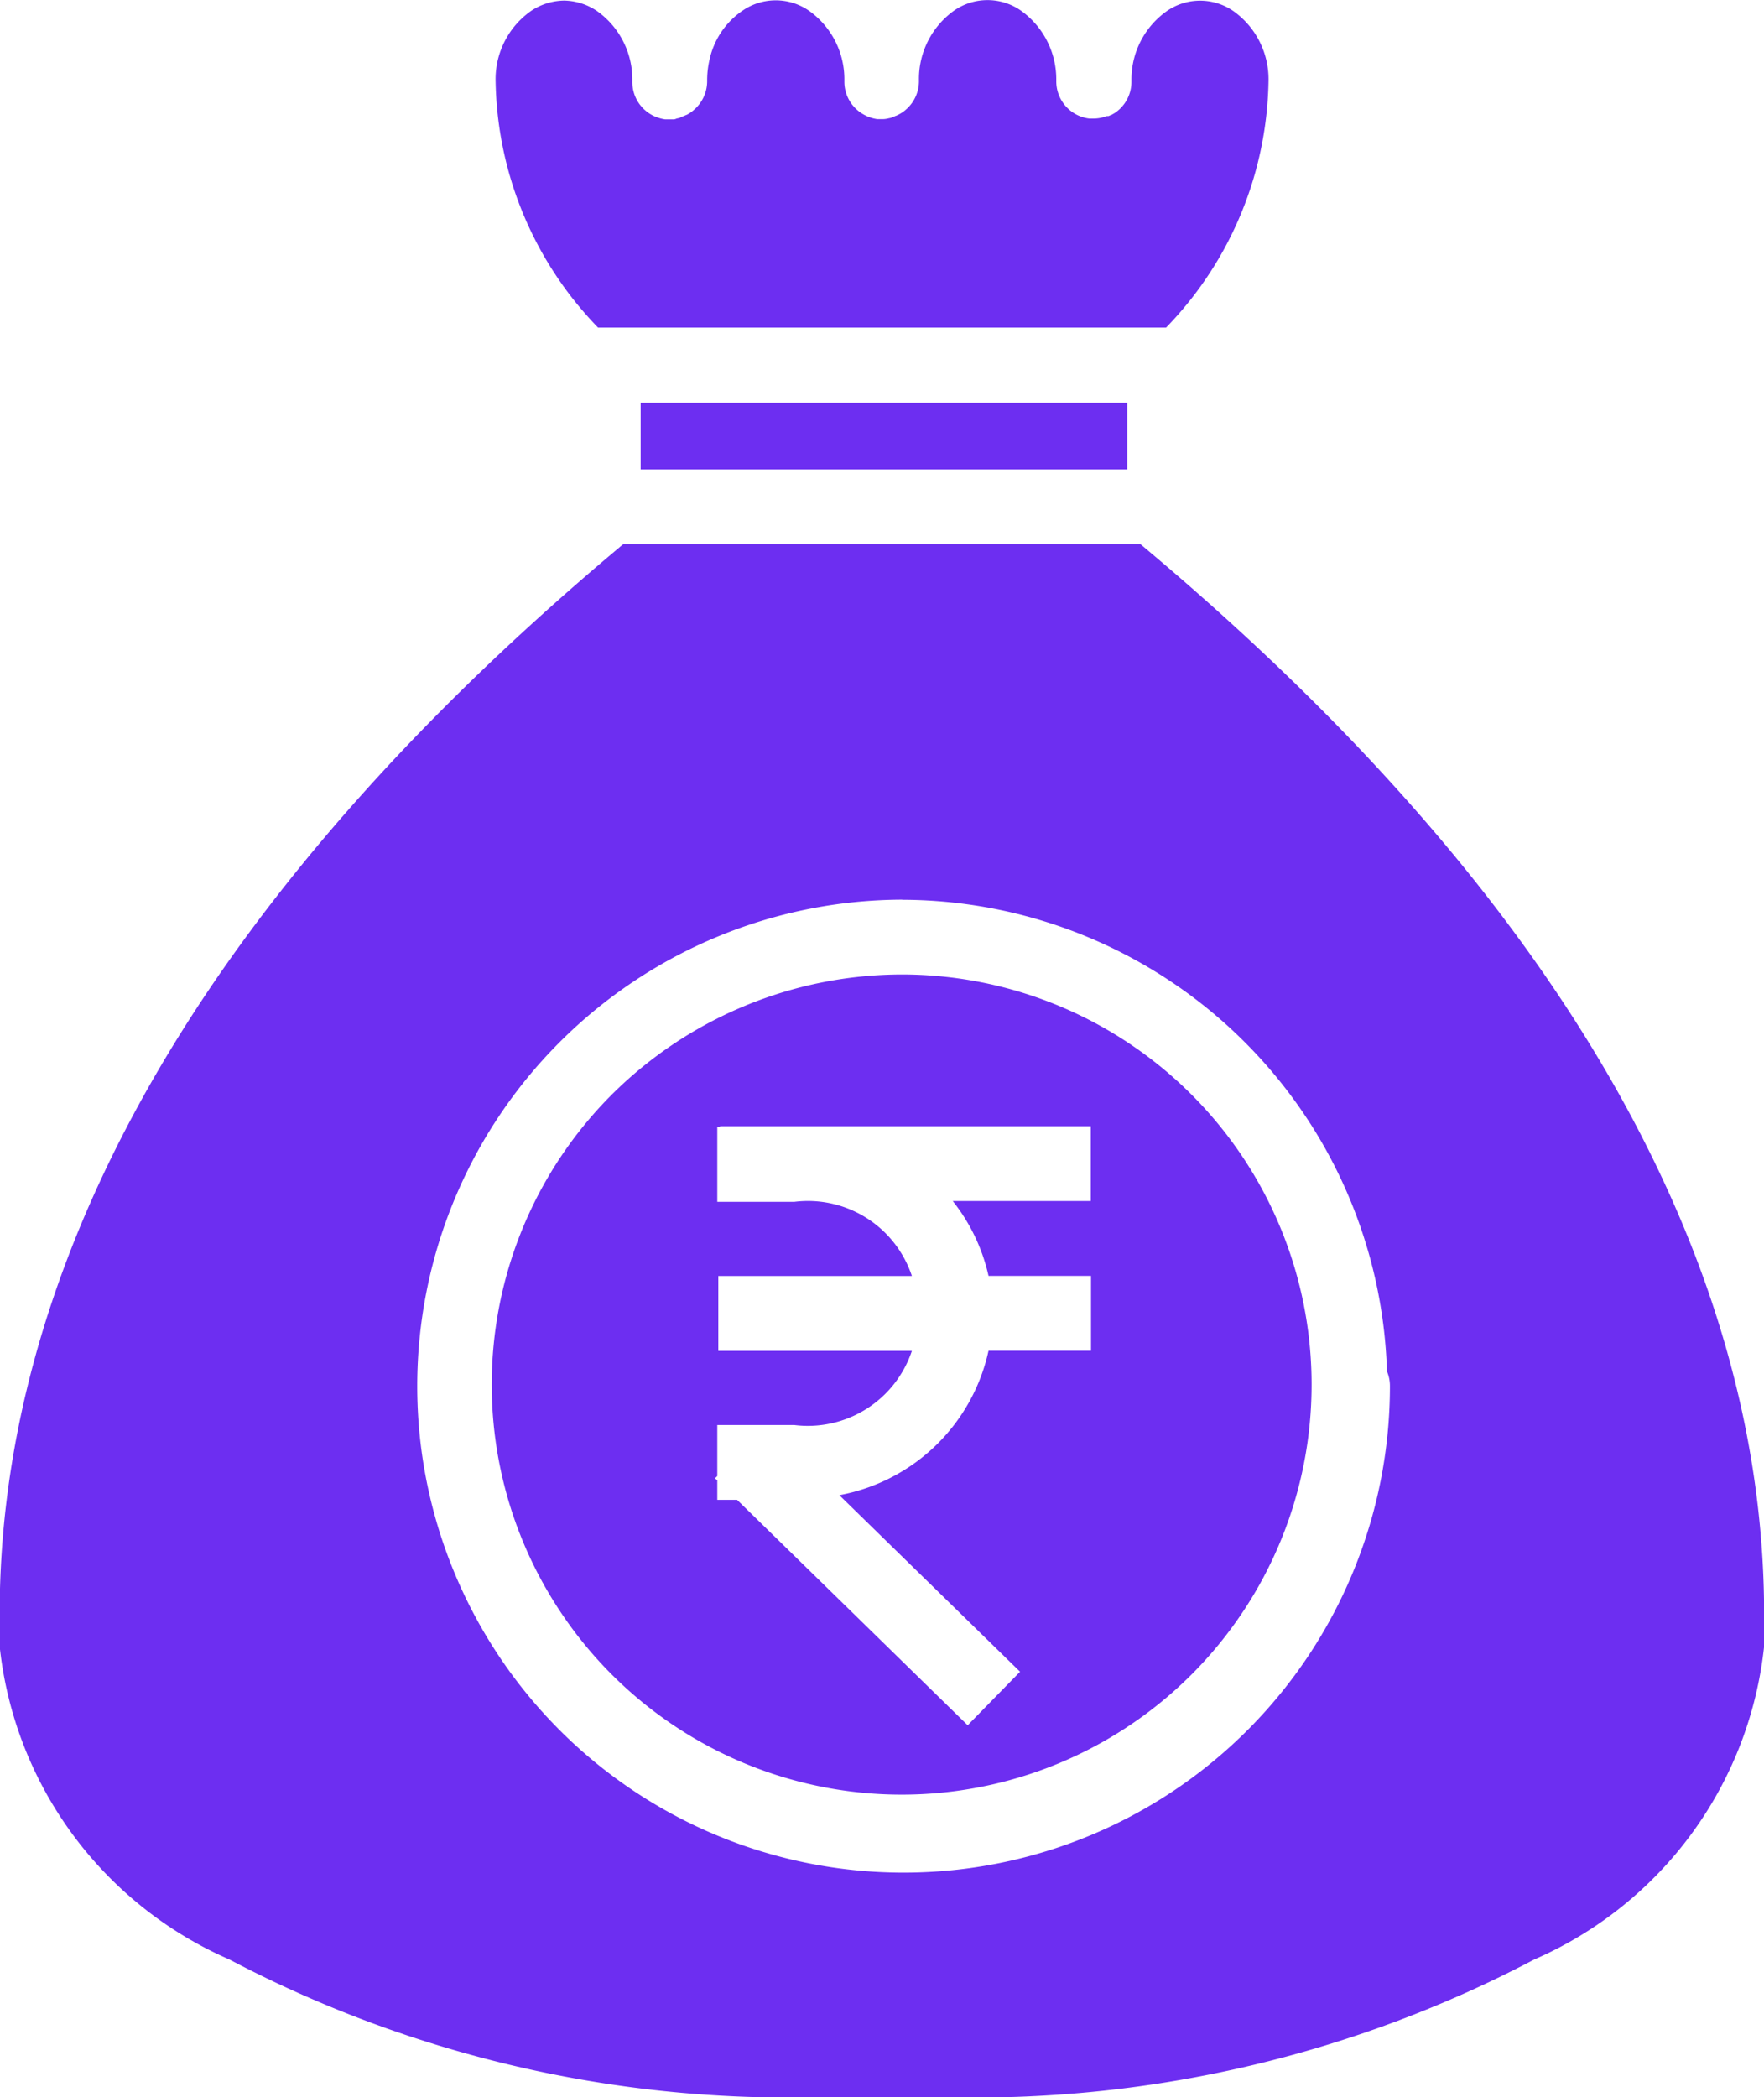 <svg xmlns="http://www.w3.org/2000/svg" width="15.491" height="18.411" viewBox="0 0 15.491 18.411">
  <path id="money" d="M16.952,1026.488a.53.53,0,0,1,.289.09.736.736,0,0,1,.313.615v.007a.329.329,0,0,0,.167.29h0a.3.3,0,0,0,.059.026h0a.328.328,0,0,0,.062.015h.067a.06.06,0,0,0,.033-.007.251.251,0,0,0,.032-.008l.01-.007c.007,0,.013-.006.02-.006h0a.285.285,0,0,1,.03-.013.324.324,0,0,0,.055-.037h0l.022-.02h0a.332.332,0,0,0,.1-.237v-.007a.8.8,0,0,1,.022-.187.7.7,0,0,1,.291-.427.513.513,0,0,1,.578,0,.737.737,0,0,1,.314.615v.007a.329.329,0,0,0,.167.29h0a.344.344,0,0,0,.059.027h0a.383.383,0,0,0,.062.015h.034a.225.225,0,0,0,.066-.007.251.251,0,0,0,.032-.008l.011-.006c.007,0,.013-.007.019-.007h0a.321.321,0,0,0,.083-.049h0l.022-.02h0a.329.329,0,0,0,.1-.237v-.007a.738.738,0,0,1,.313-.615.513.513,0,0,1,.578,0,.741.741,0,0,1,.315.61c0,.007,0,.007,0,.01a.329.329,0,0,0,.291.331h.034a.333.333,0,0,0,.119-.022h.016a.106.106,0,0,1,.024-.01l.028-.016a.329.329,0,0,0,.148-.279v-.01a.735.735,0,0,1,.314-.609.513.513,0,0,1,.578,0,.734.734,0,0,1,.312.6,3.177,3.177,0,0,1-.9,2.181H17.253a3.179,3.179,0,0,1-.9-2.181.733.733,0,0,1,.313-.6.535.535,0,0,1,.289-.09Zm.675,3.531H21.9v.585H17.627Zm-.151,1.242h4.541c4.354,3.64,5.476,6.935,5.476,9.39v.285a3.389,3.389,0,0,1-2.02,2.75,10.537,10.537,0,0,1-5.128,1.209h-1.2a10.54,10.54,0,0,1-5.128-1.209,3.388,3.388,0,0,1-2.019-2.75v-.285c0-2.455,1.121-5.75,5.474-9.389Zm2.448,3.12a4.271,4.271,0,1,0,4.283,4.27.328.328,0,0,0-.026-.129h0a4.269,4.269,0,0,0-4.256-4.14Zm0,.657a3.6,3.6,0,1,1-2.553,1.057A3.618,3.618,0,0,1,19.924,1035.038Zm-1.6,1.332v.007H18.3v.657h.675a.962.962,0,0,1,1.034.651h-1.7v.657h1.7a.963.963,0,0,1-1.034.651H18.3v.448l-.02.02.02.018v.171h.174l2.025,1.979.46-.47-1.587-1.55a1.647,1.647,0,0,0,1.31-1.268h.9v-.657h-.9a1.631,1.631,0,0,0-.314-.657h1.212v-.657Z" transform="translate(-12.001 -1026.483)" fill="#6d2ef1"/>
</svg>
